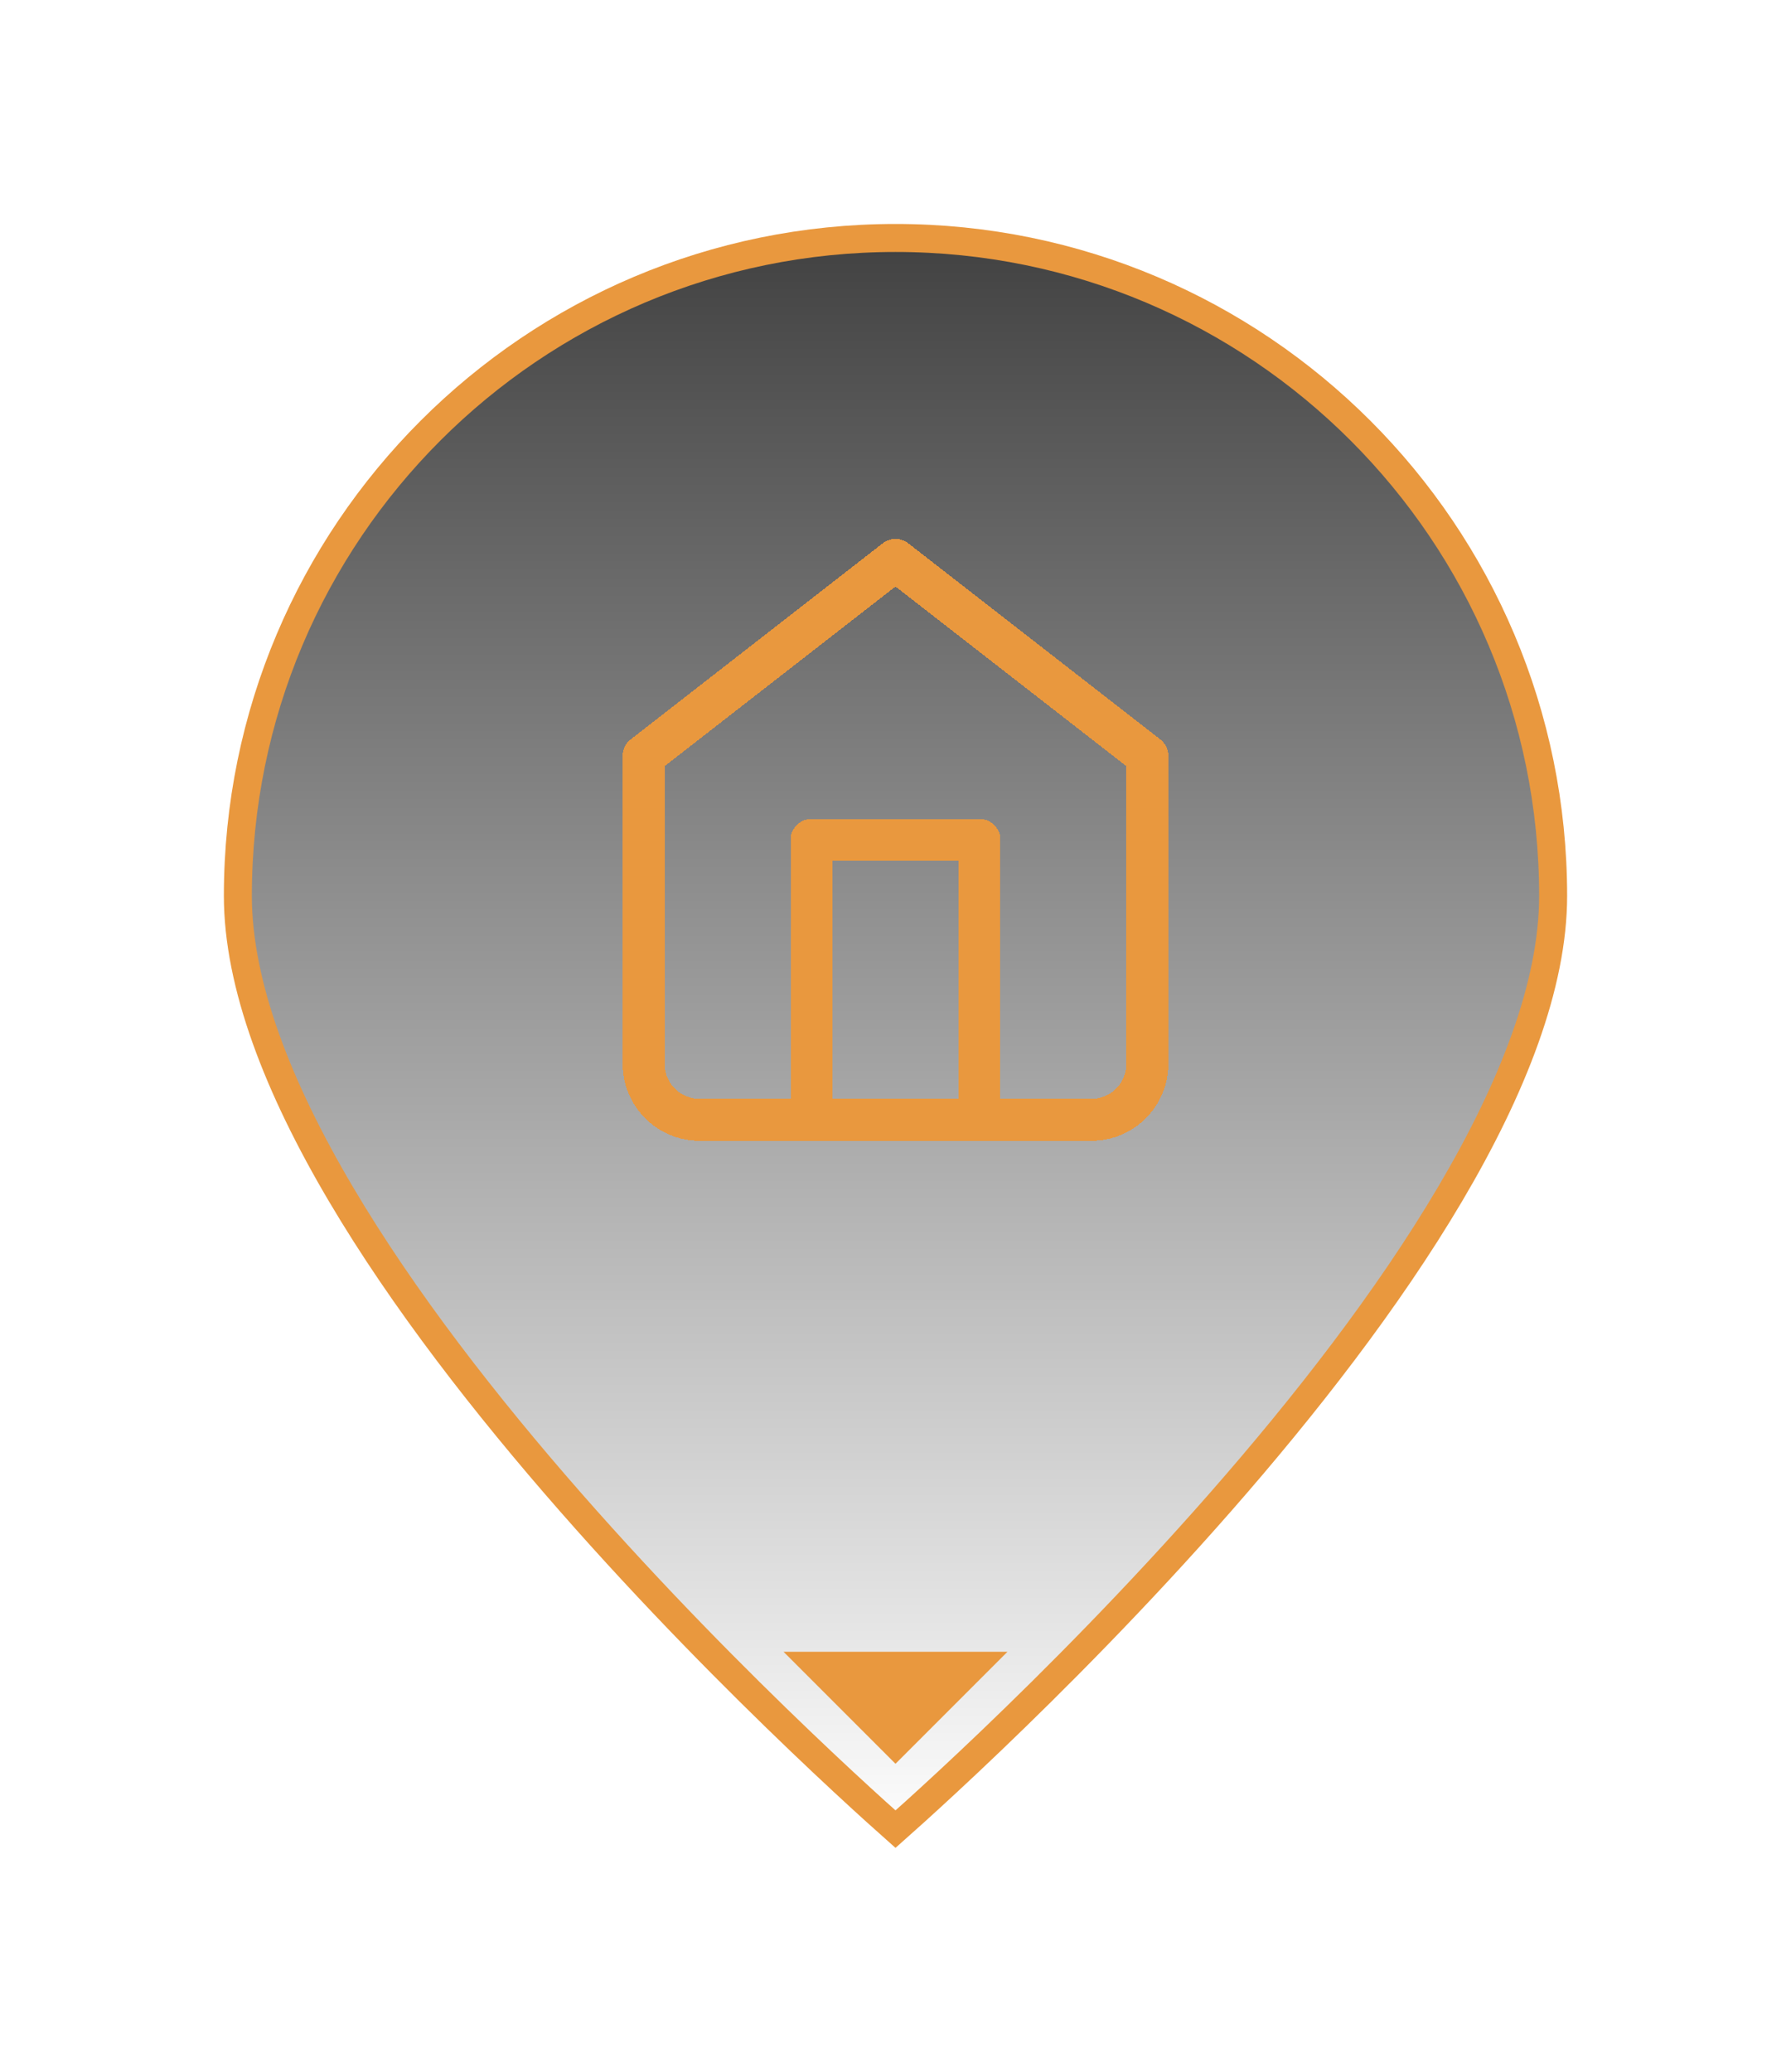 <svg width="64" height="74" viewBox="0 0 64 74" fill="none" xmlns="http://www.w3.org/2000/svg">
<g filter="url(#filter0_dd_28_5192)">
<path d="M55.5 32C55.5 35.179 54.055 38.866 51.819 42.65C49.591 46.422 46.613 50.232 43.624 53.641C40.636 57.048 37.647 60.045 35.404 62.19C34.283 63.263 33.349 64.121 32.696 64.712C32.406 64.974 32.171 65.183 32 65.335C31.829 65.183 31.594 64.974 31.304 64.712C30.651 64.121 29.717 63.263 28.596 62.19C26.353 60.045 23.363 57.048 20.376 53.641C17.387 50.232 14.409 46.422 12.181 42.65C9.945 38.866 8.5 35.179 8.5 32C8.5 19.021 19.021 8.5 32 8.5C44.979 8.5 55.5 19.021 55.5 32Z" fill="url(#paint0_linear_28_5192)" fill-opacity="0.75" stroke="#E9983E"/>
<g clip-path="url(#clip0_28_5192)">
<g filter="url(#filter1_dd_28_5192)">
<path d="M29 40V30H35V40M23 27L32 20L41 27V38C41 38.53 40.789 39.039 40.414 39.414C40.039 39.789 39.53 40 39 40H25C24.47 40 23.961 39.789 23.586 39.414C23.211 39.039 23 38.53 23 38V27Z" stroke="#E9983E" stroke-width="1.5" stroke-linecap="round" stroke-linejoin="round" shape-rendering="crispEdges"/>
</g>
</g>
<path d="M32 62.293L29.207 59.5H34.793L32 62.293Z" fill="#E9983E" stroke="#E9983E"/>
</g>
<defs>
<filter id="filter0_dd_28_5192" x="0" y="-2" width="64" height="76" filterUnits="userSpaceOnUse" color-interpolation-filters="sRGB">
<feFlood flood-opacity="0" result="BackgroundImageFix"/>
<feColorMatrix in="SourceAlpha" type="matrix" values="0 0 0 0 0 0 0 0 0 0 0 0 0 0 0 0 0 0 127 0" result="hardAlpha"/>
<feOffset/>
<feGaussianBlur stdDeviation="1"/>
<feComposite in2="hardAlpha" operator="out"/>
<feColorMatrix type="matrix" values="0 0 0 0 1 0 0 0 0 0.78 0 0 0 0 0 0 0 0 1 0"/>
<feBlend mode="normal" in2="BackgroundImageFix" result="effect1_dropShadow_28_5192"/>
<feColorMatrix in="SourceAlpha" type="matrix" values="0 0 0 0 0 0 0 0 0 0 0 0 0 0 0 0 0 0 127 0" result="hardAlpha"/>
<feOffset/>
<feGaussianBlur stdDeviation="4"/>
<feComposite in2="hardAlpha" operator="out"/>
<feColorMatrix type="matrix" values="0 0 0 0 1 0 0 0 0 0.78 0 0 0 0 0 0 0 0 0.5 0"/>
<feBlend mode="normal" in2="effect1_dropShadow_28_5192" result="effect2_dropShadow_28_5192"/>
<feBlend mode="normal" in="SourceGraphic" in2="effect2_dropShadow_28_5192" result="shape"/>
</filter>
<filter id="filter1_dd_28_5192" x="14.25" y="11.25" width="35.5" height="37.5" filterUnits="userSpaceOnUse" color-interpolation-filters="sRGB">
<feFlood flood-opacity="0" result="BackgroundImageFix"/>
<feColorMatrix in="SourceAlpha" type="matrix" values="0 0 0 0 0 0 0 0 0 0 0 0 0 0 0 0 0 0 127 0" result="hardAlpha"/>
<feOffset/>
<feGaussianBlur stdDeviation="1"/>
<feComposite in2="hardAlpha" operator="out"/>
<feColorMatrix type="matrix" values="0 0 0 0 1 0 0 0 0 0.78 0 0 0 0 0 0 0 0 1 0"/>
<feBlend mode="normal" in2="BackgroundImageFix" result="effect1_dropShadow_28_5192"/>
<feColorMatrix in="SourceAlpha" type="matrix" values="0 0 0 0 0 0 0 0 0 0 0 0 0 0 0 0 0 0 127 0" result="hardAlpha"/>
<feOffset/>
<feGaussianBlur stdDeviation="4"/>
<feComposite in2="hardAlpha" operator="out"/>
<feColorMatrix type="matrix" values="0 0 0 0 1 0 0 0 0 0.78 0 0 0 0 0 0 0 0 0.5 0"/>
<feBlend mode="normal" in2="effect1_dropShadow_28_5192" result="effect2_dropShadow_28_5192"/>
<feBlend mode="normal" in="SourceGraphic" in2="effect2_dropShadow_28_5192" result="shape"/>
</filter>
<linearGradient id="paint0_linear_28_5192" x1="32" y1="8" x2="32" y2="66" gradientUnits="userSpaceOnUse">
<stop/>
<stop offset="1" stop-opacity="0"/>
</linearGradient>
<clipPath id="clip0_28_5192">
<rect width="24" height="24" fill="white" transform="translate(20 18)"/>
</clipPath>
</defs>
</svg>
